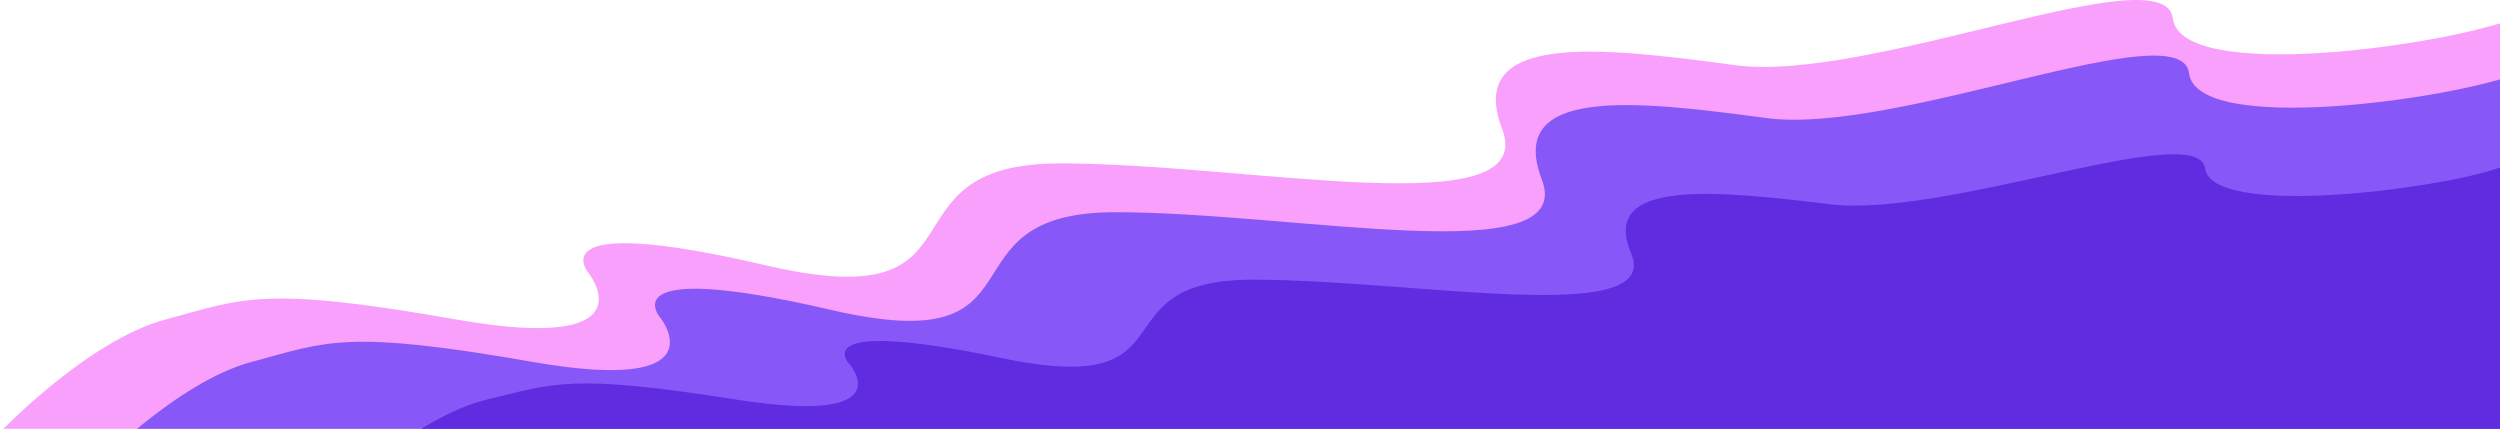 <svg width="1440" height="247" viewBox="0 0 1440 247" fill="none" xmlns="http://www.w3.org/2000/svg">
<path d="M610.674 94.112C502.388 94.112 574.752 184.06 440.956 152.804C307.159 121.548 339.437 157.84 339.437 157.84C339.437 157.84 375.359 203.856 262.908 184.06C150.456 164.265 140.044 172.079 95.271 184.06C50.499 196.042 0 249.004 0 249.004H1491.02C1518.62 249.004 1533.19 10.589 1499.35 13.541C1495.87 13.844 1493.02 14.107 1490.7 14.335C1490.96 15.123 1491.02 15.624 1491.02 15.624C1491.02 15.624 1470.49 16.323 1490.7 14.335C1489.3 10.067 1482.18 -2.605 1448.33 10.589C1408.25 26.217 1256.23 48.096 1251.54 10.589C1246.86 -26.919 1077.14 48.096 999.049 37.504C920.957 26.911 843.907 18.403 865.252 74.317C886.597 130.23 718.961 94.112 610.674 94.112Z" fill="#F8A0FB"/>
<path d="M642.367 122.237C537.859 122.237 607.698 208.453 478.57 178.494C349.442 148.534 380.594 183.32 380.594 183.32C380.594 183.32 415.262 227.427 306.734 208.453C198.206 189.479 188.157 196.968 144.947 208.453C101.737 219.937 53 270.701 53 270.701H1492C1518.63 270.701 1532.7 42.179 1500.04 45.009C1496.68 45.3 1493.93 45.552 1491.69 45.77C1491.94 46.525 1492 47.006 1492 47.006C1492 47.006 1472.18 47.676 1491.69 45.77C1490.34 41.679 1483.46 29.533 1450.8 42.179C1412.11 57.159 1265.4 78.13 1260.88 42.179C1256.35 6.228 1092.56 78.13 1017.19 67.977C941.824 57.825 867.462 49.669 888.062 103.263C908.662 156.856 746.875 122.237 642.367 122.237Z" fill="#8757F8"/>
<path d="M721.631 161.1C628.956 161.1 690.888 230.147 576.382 206.154C461.875 182.16 489.499 210.019 489.499 210.019C489.499 210.019 520.242 245.343 424.003 230.147C327.764 214.951 318.853 220.95 280.536 230.147C242.218 239.345 199 280 199 280H1475.06C1498.67 280 1511.15 96.984 1482.19 99.25C1479.21 99.483 1476.77 99.685 1474.78 99.86C1475 100.465 1475.06 100.85 1475.06 100.85C1475.06 100.85 1457.49 101.386 1474.78 99.86C1473.58 96.584 1467.49 86.856 1438.52 96.984C1404.21 108.981 1274.11 125.776 1270.1 96.984C1266.09 68.192 1120.84 125.776 1054.01 117.645C987.179 109.514 921.238 102.983 939.505 145.904C957.773 188.825 814.306 161.1 721.631 161.1Z" fill="#612BDF"/>
</svg>
